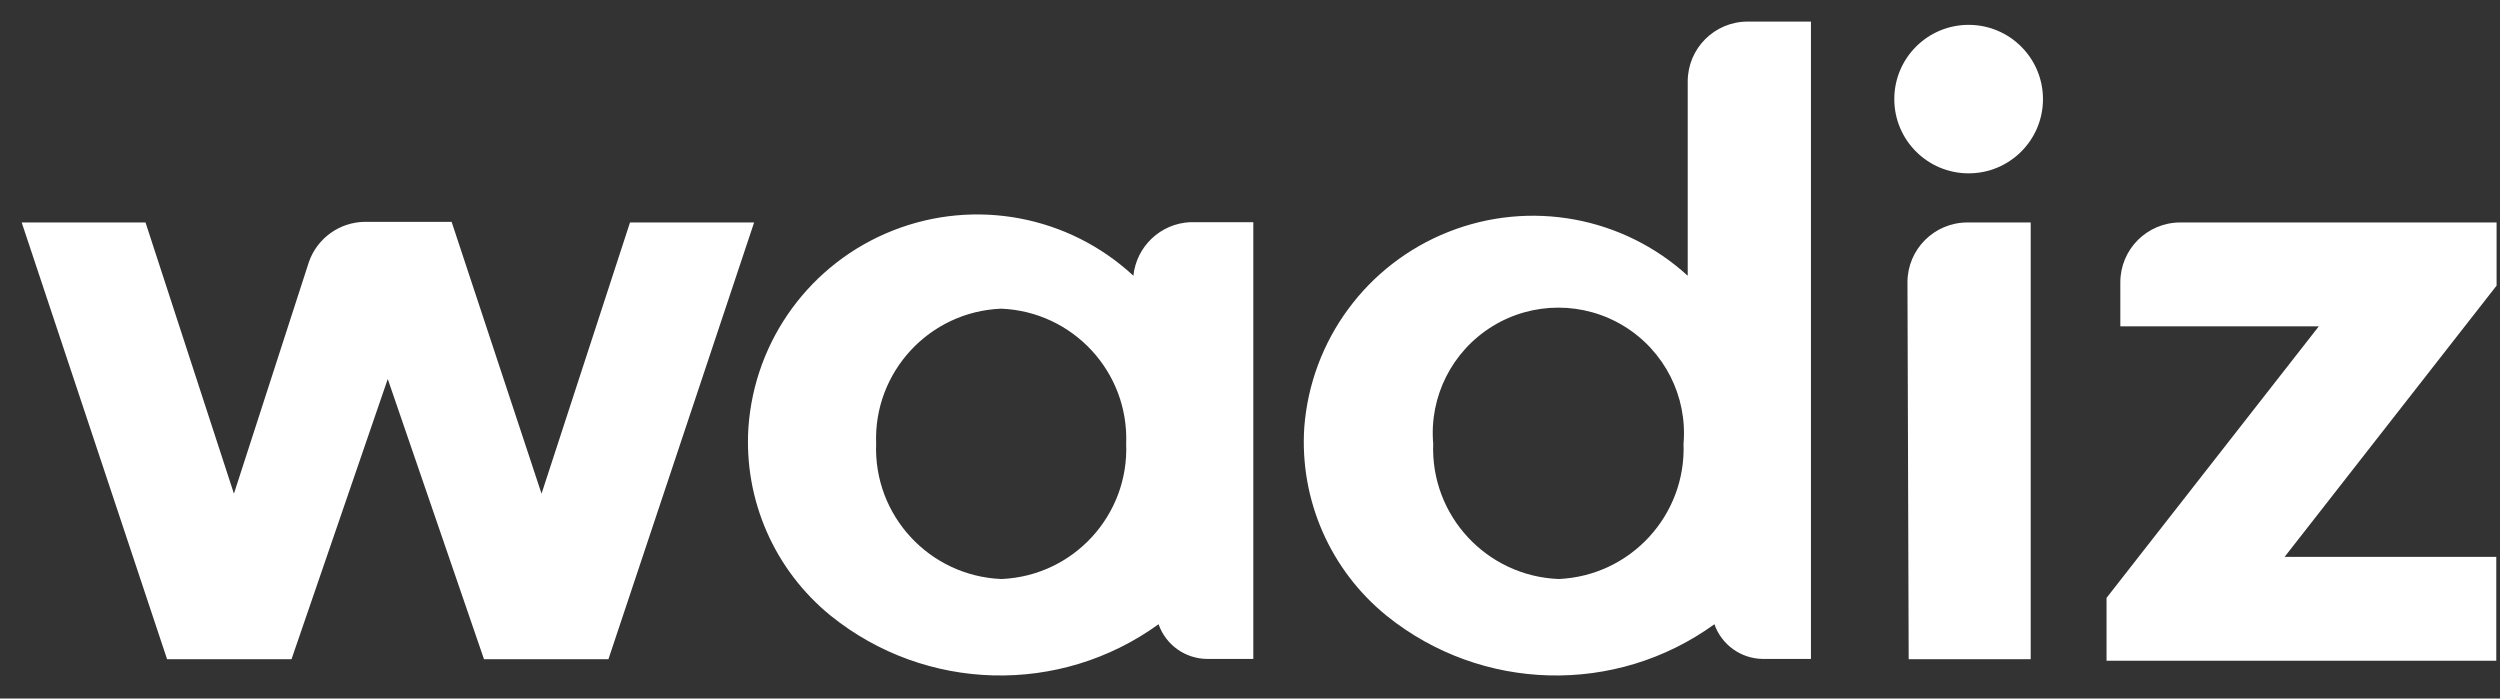 <svg width="68" height="19" viewBox="0 0 68 19" fill="none" xmlns="http://www.w3.org/2000/svg">
<rect x="0" y="0" width="68" height="19" fill="#333333" stroke="none"/>
<path fill-rule="evenodd" clip-rule="evenodd" d="M47.537 0.587H49.258V17.923H47.953C47.357 17.918 46.828 17.54 46.632 16.979C43.95 18.92 40.297 18.826 37.718 16.75C36.184 15.507 35.348 13.598 35.476 11.629C35.656 9.252 37.178 7.185 39.398 6.307C41.617 5.428 44.144 5.892 45.906 7.5V2.215C45.906 1.316 46.636 0.587 47.537 0.587ZM42.399 15.749C44.351 15.661 45.865 14.017 45.792 12.068C45.901 10.785 45.277 9.55 44.178 8.874C43.08 8.199 41.694 8.199 40.596 8.874C39.497 9.55 38.873 10.785 38.983 12.068C38.909 14.027 40.438 15.674 42.399 15.749ZM34.09 17.923H32.85C32.248 17.925 31.711 17.546 31.513 16.979C28.831 18.92 25.179 18.826 22.599 16.75C21.065 15.507 20.23 13.598 20.357 11.629C20.524 9.235 22.054 7.15 24.289 6.269C26.524 5.387 29.068 5.866 30.828 7.5C30.912 6.698 31.57 6.079 32.377 6.043H34.09V17.923ZM27.232 15.749H27.248C29.198 15.661 30.71 14.016 30.632 12.068C30.706 10.118 29.185 8.475 27.232 8.396C25.278 8.475 23.757 10.118 23.831 12.068C23.757 14.02 25.277 15.665 27.232 15.749ZM67.907 6.051V7.769L62.142 15.146H67.899V17.972H57.298V16.262L63.072 8.876H57.673V7.679C57.673 6.78 58.403 6.051 59.304 6.051H67.907ZM53.547 4.715C52.43 4.715 51.525 3.811 51.525 2.696C51.525 1.581 52.43 0.676 53.547 0.676C54.664 0.676 55.569 1.581 55.569 2.696C55.569 3.811 54.664 4.715 53.547 4.715ZM17.136 6.051H20.512L16.549 17.931H13.165L10.547 10.309L7.929 17.931H4.545L0.59 6.051H3.958L6.363 13.428L8.402 7.126C8.628 6.48 9.234 6.044 9.919 6.034H12.284L14.73 13.428L17.136 6.051ZM51.916 17.931L51.883 7.679C51.883 6.78 52.614 6.051 53.514 6.051H55.235V17.931H51.916Z" fill="white"/>
</svg>
